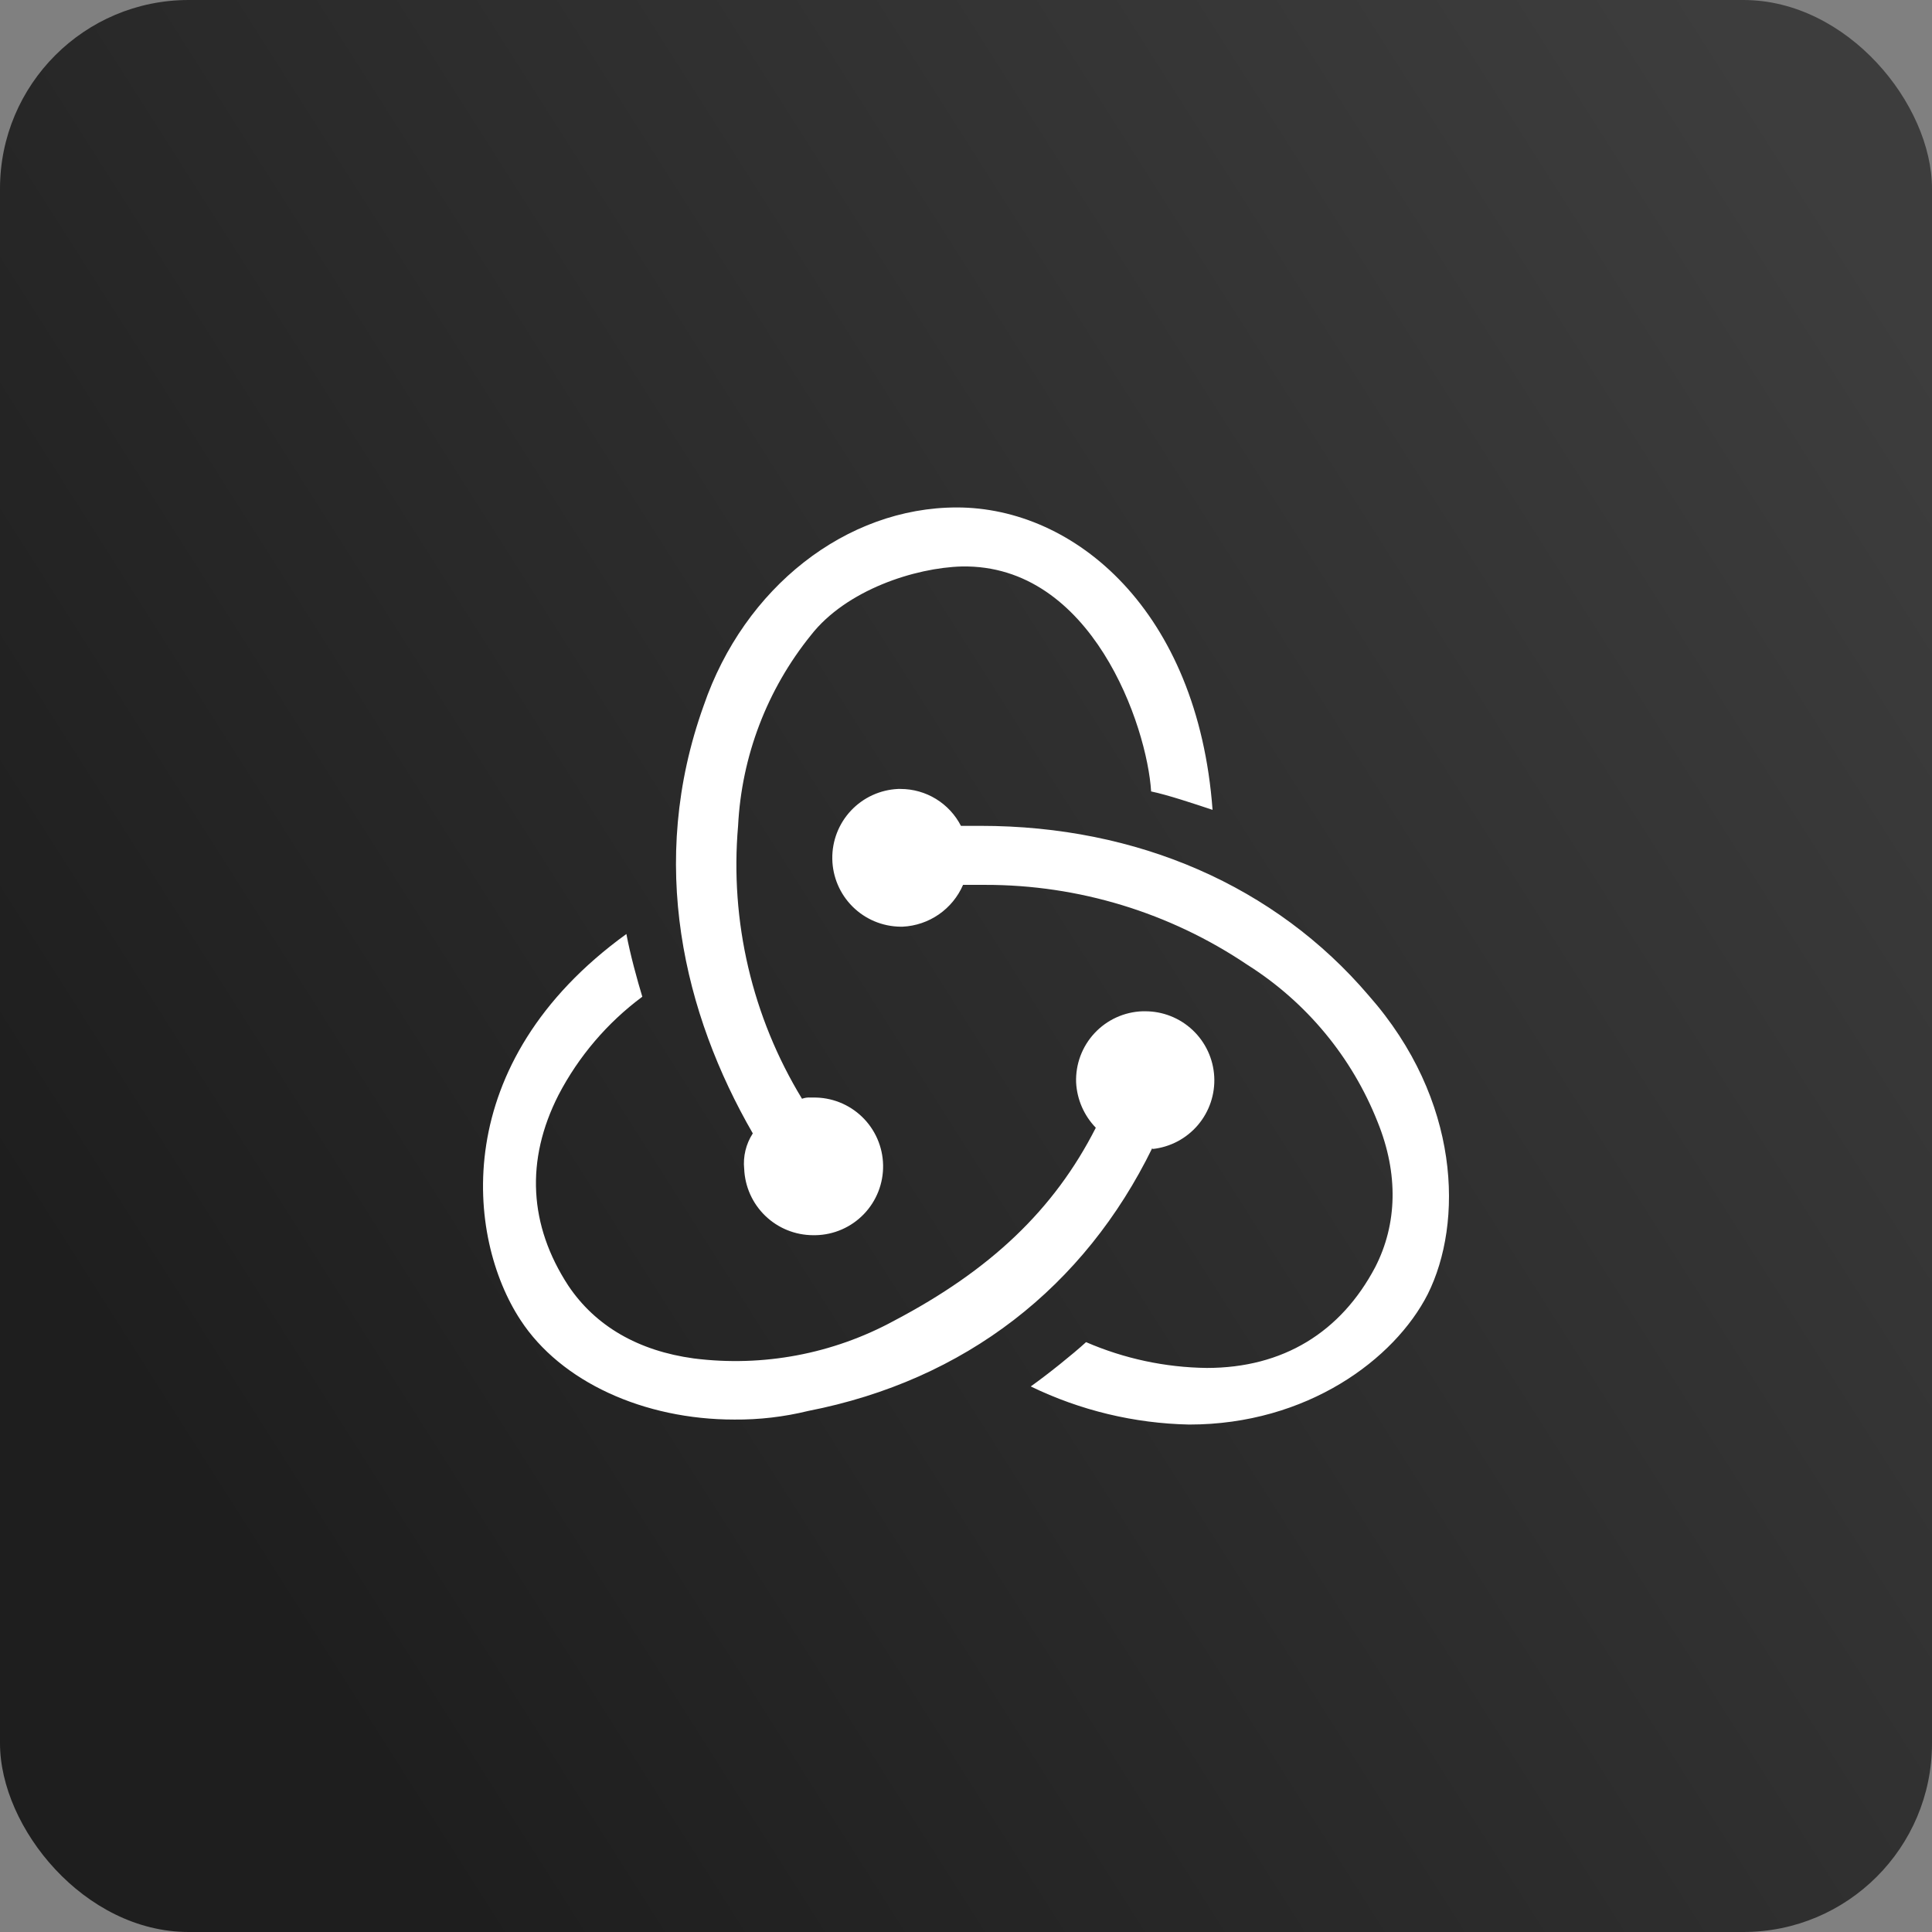 <svg width="512" height="512" viewBox="0 0 512 512" fill="none" xmlns="http://www.w3.org/2000/svg">
<rect x="0" y="0" width="512" height="512" fill="#808080" stroke="none"/>
<rect width="512" height="512" rx="50" fill="url(#paint0_linear_94_263)"/>
<path d="M305.38 304.22C287.38 341.02 255.86 365.78 214.16 373.92C207.766 375.486 201.203 376.252 194.62 376.2C170.62 376.2 148.62 366.2 137.94 349.82C123.6 328 118.72 281.74 166 247.52C166.96 252.74 168.92 259.9 170.22 264.14C160.939 271.035 153.342 279.945 148 290.2C139.2 307.48 140.18 324.74 150.6 340.7C157.8 351.46 169.2 358 183.86 360C202.171 362.318 220.747 358.819 236.96 350C262.38 336.64 279.32 320.68 290.4 298.86C287.267 295.622 285.413 291.359 285.18 286.86C285.013 282.032 286.767 277.334 290.06 273.798C293.352 270.263 297.912 268.177 302.74 268H303.42C308.116 267.976 312.641 269.759 316.059 272.979C319.478 276.199 321.527 280.61 321.784 285.299C322.041 289.987 320.486 294.596 317.44 298.17C314.394 301.744 310.09 304.01 305.42 304.5L305.38 304.22ZM362.72 263.82C387.14 291.5 387.8 324.08 378.36 342.98C369.56 360.24 346.36 377.52 315.16 377.52C300.595 377.223 286.267 373.777 273.16 367.42C277.74 364.16 284.24 358.94 287.82 355.68C297.928 360.059 308.805 362.384 319.82 362.52C340.02 362.52 355.32 353.08 364.44 335.82C370.3 324.42 370.64 311.06 365.1 297.38C358.302 280.168 346.206 265.564 330.56 255.68C310.033 241.843 285.835 234.466 261.08 234.5H255.22C253.854 237.657 251.631 240.367 248.803 242.326C245.975 244.284 242.655 245.411 239.22 245.58H238.6C233.848 245.522 229.307 243.613 225.939 240.26C222.572 236.907 220.645 232.373 220.567 227.621C220.489 222.87 222.266 218.275 225.521 214.813C228.776 211.351 233.253 209.295 238 209.08H238.66C241.968 209.082 245.212 209.997 248.034 211.722C250.857 213.447 253.149 215.917 254.66 218.86H259.88C301.48 218.86 338 234.82 362.72 263.82ZM197.22 309.82C196.878 306.499 197.682 303.16 199.5 300.36C181.26 268.76 171.5 228.7 186.48 187C197.22 155.66 224.26 134.48 253.58 134.48C284.86 134.48 317.44 161.86 321.34 214.62C316.46 213 309.34 210.62 305.06 209.74C304 192.48 289.42 149.48 254.88 150.12C242.5 150.46 224.26 156.32 214.88 168.36C203.277 182.732 196.528 200.412 195.6 218.86C193.401 244.155 199.336 269.492 212.54 291.18C213.269 290.914 214.046 290.805 214.82 290.86H215.46C220.298 290.772 224.972 292.61 228.454 295.969C231.937 299.328 233.942 303.932 234.03 308.77C234.118 313.608 232.28 318.282 228.921 321.764C225.562 325.247 220.958 327.252 216.12 327.34H215.46C210.741 327.323 206.21 325.486 202.812 322.211C199.414 318.936 197.411 314.476 197.22 309.76V309.82Z" fill="white"/>
<defs>
<linearGradient id="paint0_linear_94_263" x1="497.5" y1="67" x2="29.5" y2="364.5" gradientUnits="userSpaceOnUse">
<stop stop-color="#3D3D3D"/>
<stop offset="1" stop-color="#1E1E1E"/>
</linearGradient>
</defs>
</svg>
